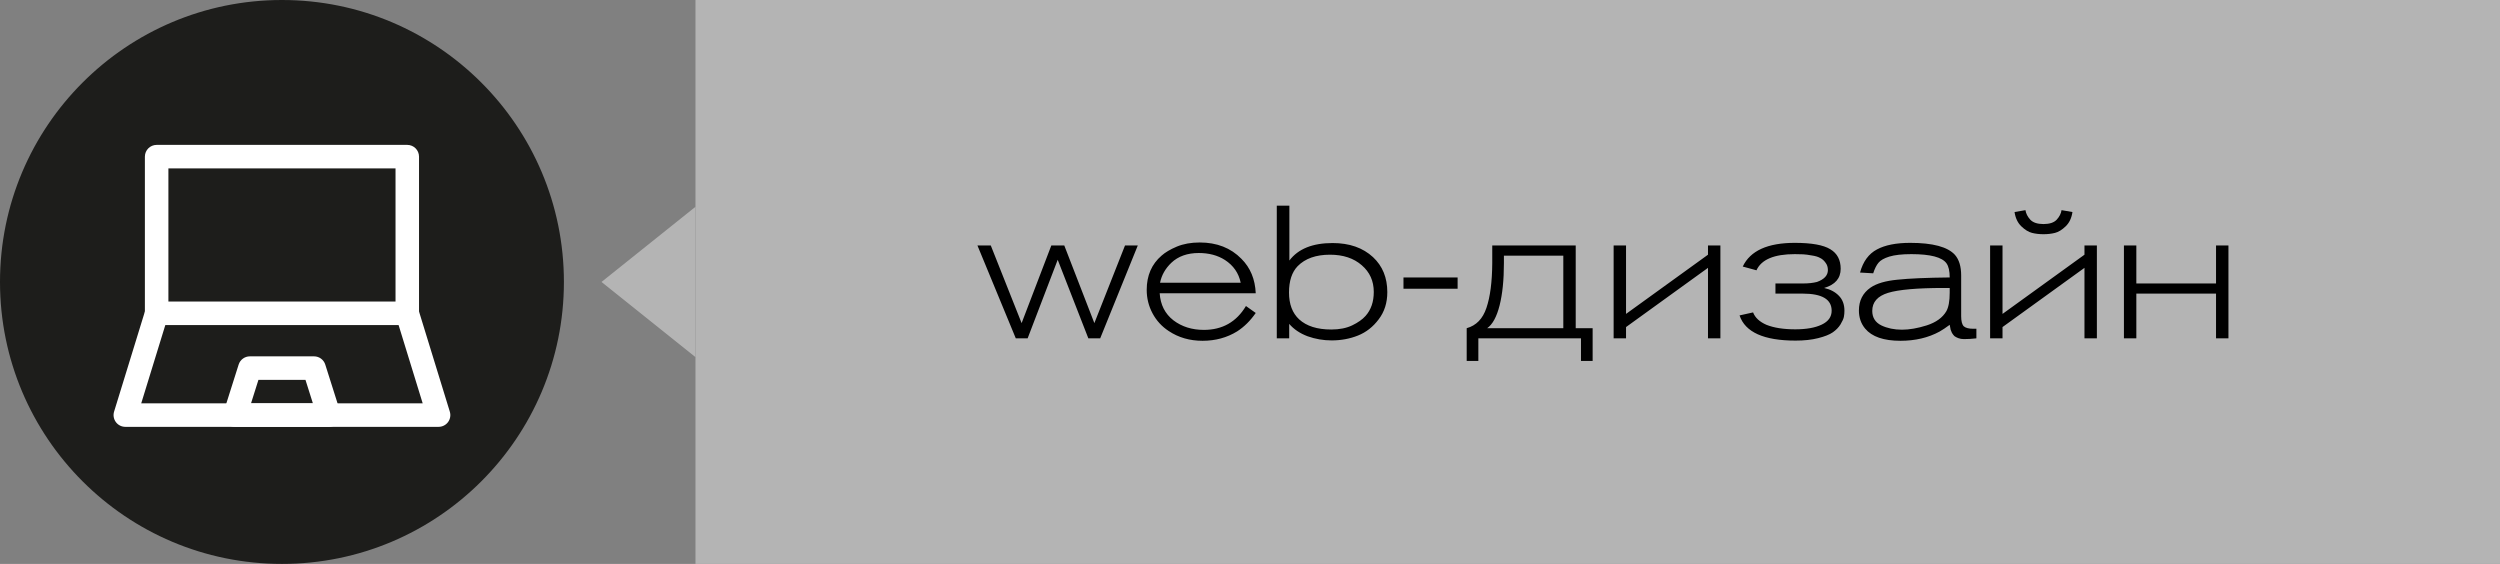 <svg width="133" height="30" viewBox="0 0 133 30" fill="none" xmlns="http://www.w3.org/2000/svg">
<rect x="0" y="0" width="133" height="30" fill="#808080" stroke="none"/>
<circle cx="15" cy="15" r="15" fill="#1D1D1B"/>
<path fill-rule="evenodd" clip-rule="evenodd" d="M7.708 8.333C7.708 7.988 7.988 7.708 8.334 7.708H21.667C22.012 7.708 22.292 7.988 22.292 8.333V16.667C22.292 17.012 22.012 17.292 21.667 17.292H8.334C7.988 17.292 7.708 17.012 7.708 16.667V8.333ZM8.959 8.958V16.042H21.042V8.958H8.959Z" fill="white"/>
<path fill-rule="evenodd" clip-rule="evenodd" d="M8.517 16.069C8.847 16.171 9.032 16.521 8.931 16.851L7.513 21.458H22.487L21.069 16.851C20.968 16.521 21.153 16.171 21.483 16.069C21.813 15.968 22.162 16.153 22.264 16.483L23.93 21.899C23.989 22.089 23.954 22.295 23.836 22.455C23.718 22.614 23.532 22.708 23.333 22.708H6.667C6.468 22.708 6.282 22.614 6.164 22.455C6.046 22.295 6.011 22.089 6.069 21.899L7.736 16.483C7.837 16.153 8.187 15.968 8.517 16.069Z" fill="white"/>
<path fill-rule="evenodd" clip-rule="evenodd" d="M12.696 19.395C12.778 19.135 13.019 18.958 13.292 18.958H16.708C16.981 18.958 17.222 19.135 17.304 19.395L18.096 21.895C18.156 22.085 18.122 22.292 18.004 22.453C17.887 22.613 17.699 22.708 17.5 22.708H12.5C12.301 22.708 12.114 22.613 11.996 22.453C11.878 22.292 11.844 22.085 11.904 21.895L12.696 19.395ZM13.749 20.208L13.354 21.458H16.646L16.251 20.208H13.749Z" fill="white"/>
<rect x="37" width="96" height="30" fill="#B4B4B4"/>
<path d="M60.53 13.06L58.53 18H57.9L56.27 13.82L54.67 18H54.04L52 13.06H52.71L54.35 17.19L55.93 13.06H56.62L58.22 17.19L59.85 13.06H60.53ZM66.285 16.28L66.805 16.65C66.519 17.063 66.189 17.39 65.815 17.63C65.275 17.963 64.662 18.13 63.975 18.13C63.295 18.13 62.695 17.957 62.175 17.61C61.809 17.37 61.522 17.057 61.315 16.67C61.108 16.283 61.005 15.867 61.005 15.42C61.005 14.66 61.269 14.053 61.795 13.6C61.989 13.427 62.258 13.267 62.605 13.12C62.959 12.973 63.365 12.9 63.825 12.9C64.739 12.9 65.478 13.19 66.045 13.77C66.519 14.243 66.772 14.853 66.805 15.6H61.695C61.735 16.213 61.978 16.693 62.425 17.04C62.872 17.38 63.412 17.55 64.045 17.55C65.032 17.55 65.778 17.127 66.285 16.28ZM61.715 15.04H66.005C65.898 14.527 65.618 14.123 65.165 13.83C64.778 13.583 64.315 13.46 63.775 13.46C63.169 13.46 62.682 13.633 62.315 13.98C61.995 14.287 61.795 14.64 61.715 15.04ZM67.925 10.94H68.595V13.86C69.062 13.24 69.828 12.93 70.895 12.93C71.788 12.93 72.505 13.18 73.045 13.68C73.552 14.153 73.805 14.773 73.805 15.54C73.805 16.107 73.652 16.59 73.345 16.99C73.045 17.39 72.678 17.677 72.245 17.85C71.812 18.023 71.345 18.11 70.845 18.11C70.405 18.11 69.978 18.037 69.565 17.89C69.158 17.737 68.832 17.517 68.585 17.23V18H67.925V10.94ZM73.085 15.53C73.085 14.95 72.872 14.477 72.445 14.11C72.018 13.737 71.455 13.55 70.755 13.55C70.008 13.55 69.435 13.753 69.035 14.16C68.728 14.48 68.575 14.947 68.575 15.56C68.575 16.18 68.755 16.657 69.115 16.99C69.508 17.35 70.078 17.53 70.825 17.53C71.258 17.53 71.628 17.457 71.935 17.31C72.242 17.163 72.478 16.997 72.645 16.81C72.938 16.483 73.085 16.057 73.085 15.53ZM77.545 15.36H74.665V14.76H77.545V15.36ZM83.828 17.46H84.728V19.2H84.108V18H78.648V19.2H78.028V17.46C78.534 17.32 78.884 16.96 79.078 16.38C79.278 15.793 79.381 15 79.388 14V13.06H83.828V17.46ZM83.168 13.6H80.008V14C80.008 14.893 79.931 15.643 79.778 16.25C79.624 16.857 79.404 17.26 79.118 17.46H83.168V13.6ZM91.525 18H90.865V14.25L86.505 17.4V18H85.845V13.06H86.505V16.7L90.865 13.55V13.06H91.525V18ZM94.454 15.62V15.08H95.954C96.214 15.08 96.451 15.053 96.664 15C97.051 14.86 97.244 14.65 97.244 14.37C97.244 14.21 97.201 14.077 97.114 13.97C97.034 13.857 96.938 13.773 96.824 13.72C96.718 13.66 96.571 13.617 96.384 13.59C96.204 13.557 96.054 13.537 95.934 13.53C95.814 13.523 95.664 13.52 95.484 13.52C94.384 13.52 93.704 13.807 93.444 14.38L92.714 14.18C93.114 13.34 94.037 12.92 95.484 12.92C96.377 12.92 97.007 13.033 97.374 13.26C97.741 13.48 97.924 13.827 97.924 14.3C97.924 14.807 97.631 15.147 97.044 15.32C97.371 15.393 97.631 15.53 97.824 15.73C98.024 15.93 98.124 16.197 98.124 16.53C98.124 16.643 98.114 16.753 98.094 16.86C98.074 16.96 98.014 17.093 97.914 17.26C97.814 17.42 97.677 17.56 97.504 17.68C97.331 17.8 97.071 17.903 96.724 17.99C96.384 18.077 95.984 18.12 95.524 18.12C93.838 18.12 92.844 17.673 92.544 16.78L93.264 16.62C93.371 16.9 93.608 17.12 93.974 17.28C94.374 17.44 94.884 17.52 95.504 17.52C96.097 17.52 96.567 17.437 96.914 17.27C97.267 17.103 97.444 16.857 97.444 16.53C97.444 15.923 96.931 15.62 95.904 15.62H94.454ZM105.144 18C104.918 18.027 104.698 18.04 104.484 18.04C104.371 18.04 104.271 18.023 104.184 17.99C104.098 17.957 104.028 17.92 103.974 17.88C103.928 17.833 103.884 17.777 103.844 17.71C103.811 17.637 103.788 17.58 103.774 17.54C103.761 17.493 103.751 17.44 103.744 17.38L103.724 17.28C103.518 17.433 103.338 17.553 103.184 17.64C102.584 17.967 101.891 18.13 101.104 18.13C100.211 18.13 99.584 17.913 99.224 17.48C99.004 17.213 98.894 16.893 98.894 16.52C98.894 15.993 99.101 15.587 99.514 15.3C99.834 15.08 100.311 14.94 100.944 14.88C101.578 14.813 102.504 14.773 103.724 14.76C103.724 14.42 103.668 14.17 103.554 14.01C103.321 13.683 102.698 13.52 101.684 13.52C101.191 13.52 100.801 13.563 100.514 13.65C100.234 13.737 100.041 13.847 99.934 13.98C99.828 14.107 99.734 14.293 99.654 14.54L98.954 14.5C99.114 13.913 99.414 13.503 99.854 13.27C100.288 13.037 100.878 12.92 101.624 12.92C102.824 12.92 103.618 13.133 104.004 13.56C104.224 13.813 104.334 14.177 104.334 14.65V16.82C104.334 17.087 104.381 17.267 104.474 17.36C104.574 17.447 104.741 17.49 104.974 17.49H105.144V18ZM103.724 15.32H103.414C102.001 15.32 101.011 15.407 100.444 15.58C99.884 15.753 99.604 16.073 99.604 16.54C99.604 16.893 99.764 17.15 100.084 17.31C100.404 17.463 100.771 17.54 101.184 17.54C101.578 17.54 102.018 17.463 102.504 17.31C102.998 17.15 103.344 16.9 103.544 16.56C103.664 16.347 103.724 16.02 103.724 15.58V15.32ZM111.554 18H110.894V14.25L106.534 17.4V18H105.874V13.06H106.534V16.7L110.894 13.55V13.06H111.554V18ZM109.674 11.18L110.254 11.28C110.208 11.6 110.088 11.853 109.894 12.04C109.701 12.227 109.511 12.343 109.324 12.39C109.138 12.437 108.934 12.46 108.714 12.46C108.494 12.46 108.291 12.437 108.104 12.39C107.918 12.343 107.728 12.227 107.534 12.04C107.341 11.853 107.221 11.6 107.174 11.28L107.754 11.18C107.781 11.36 107.868 11.53 108.014 11.69C108.161 11.843 108.394 11.92 108.714 11.92C109.034 11.92 109.268 11.843 109.414 11.69C109.561 11.53 109.648 11.36 109.674 11.18ZM118.553 18H117.893V15.62H113.653V18H112.993V13.06H113.653V15.08H117.893V13.06H118.553V18Z" fill="black"/>
<path d="M32 15L37 19L37 11L32 15Z" fill="#B4B4B4"/>
</svg>
